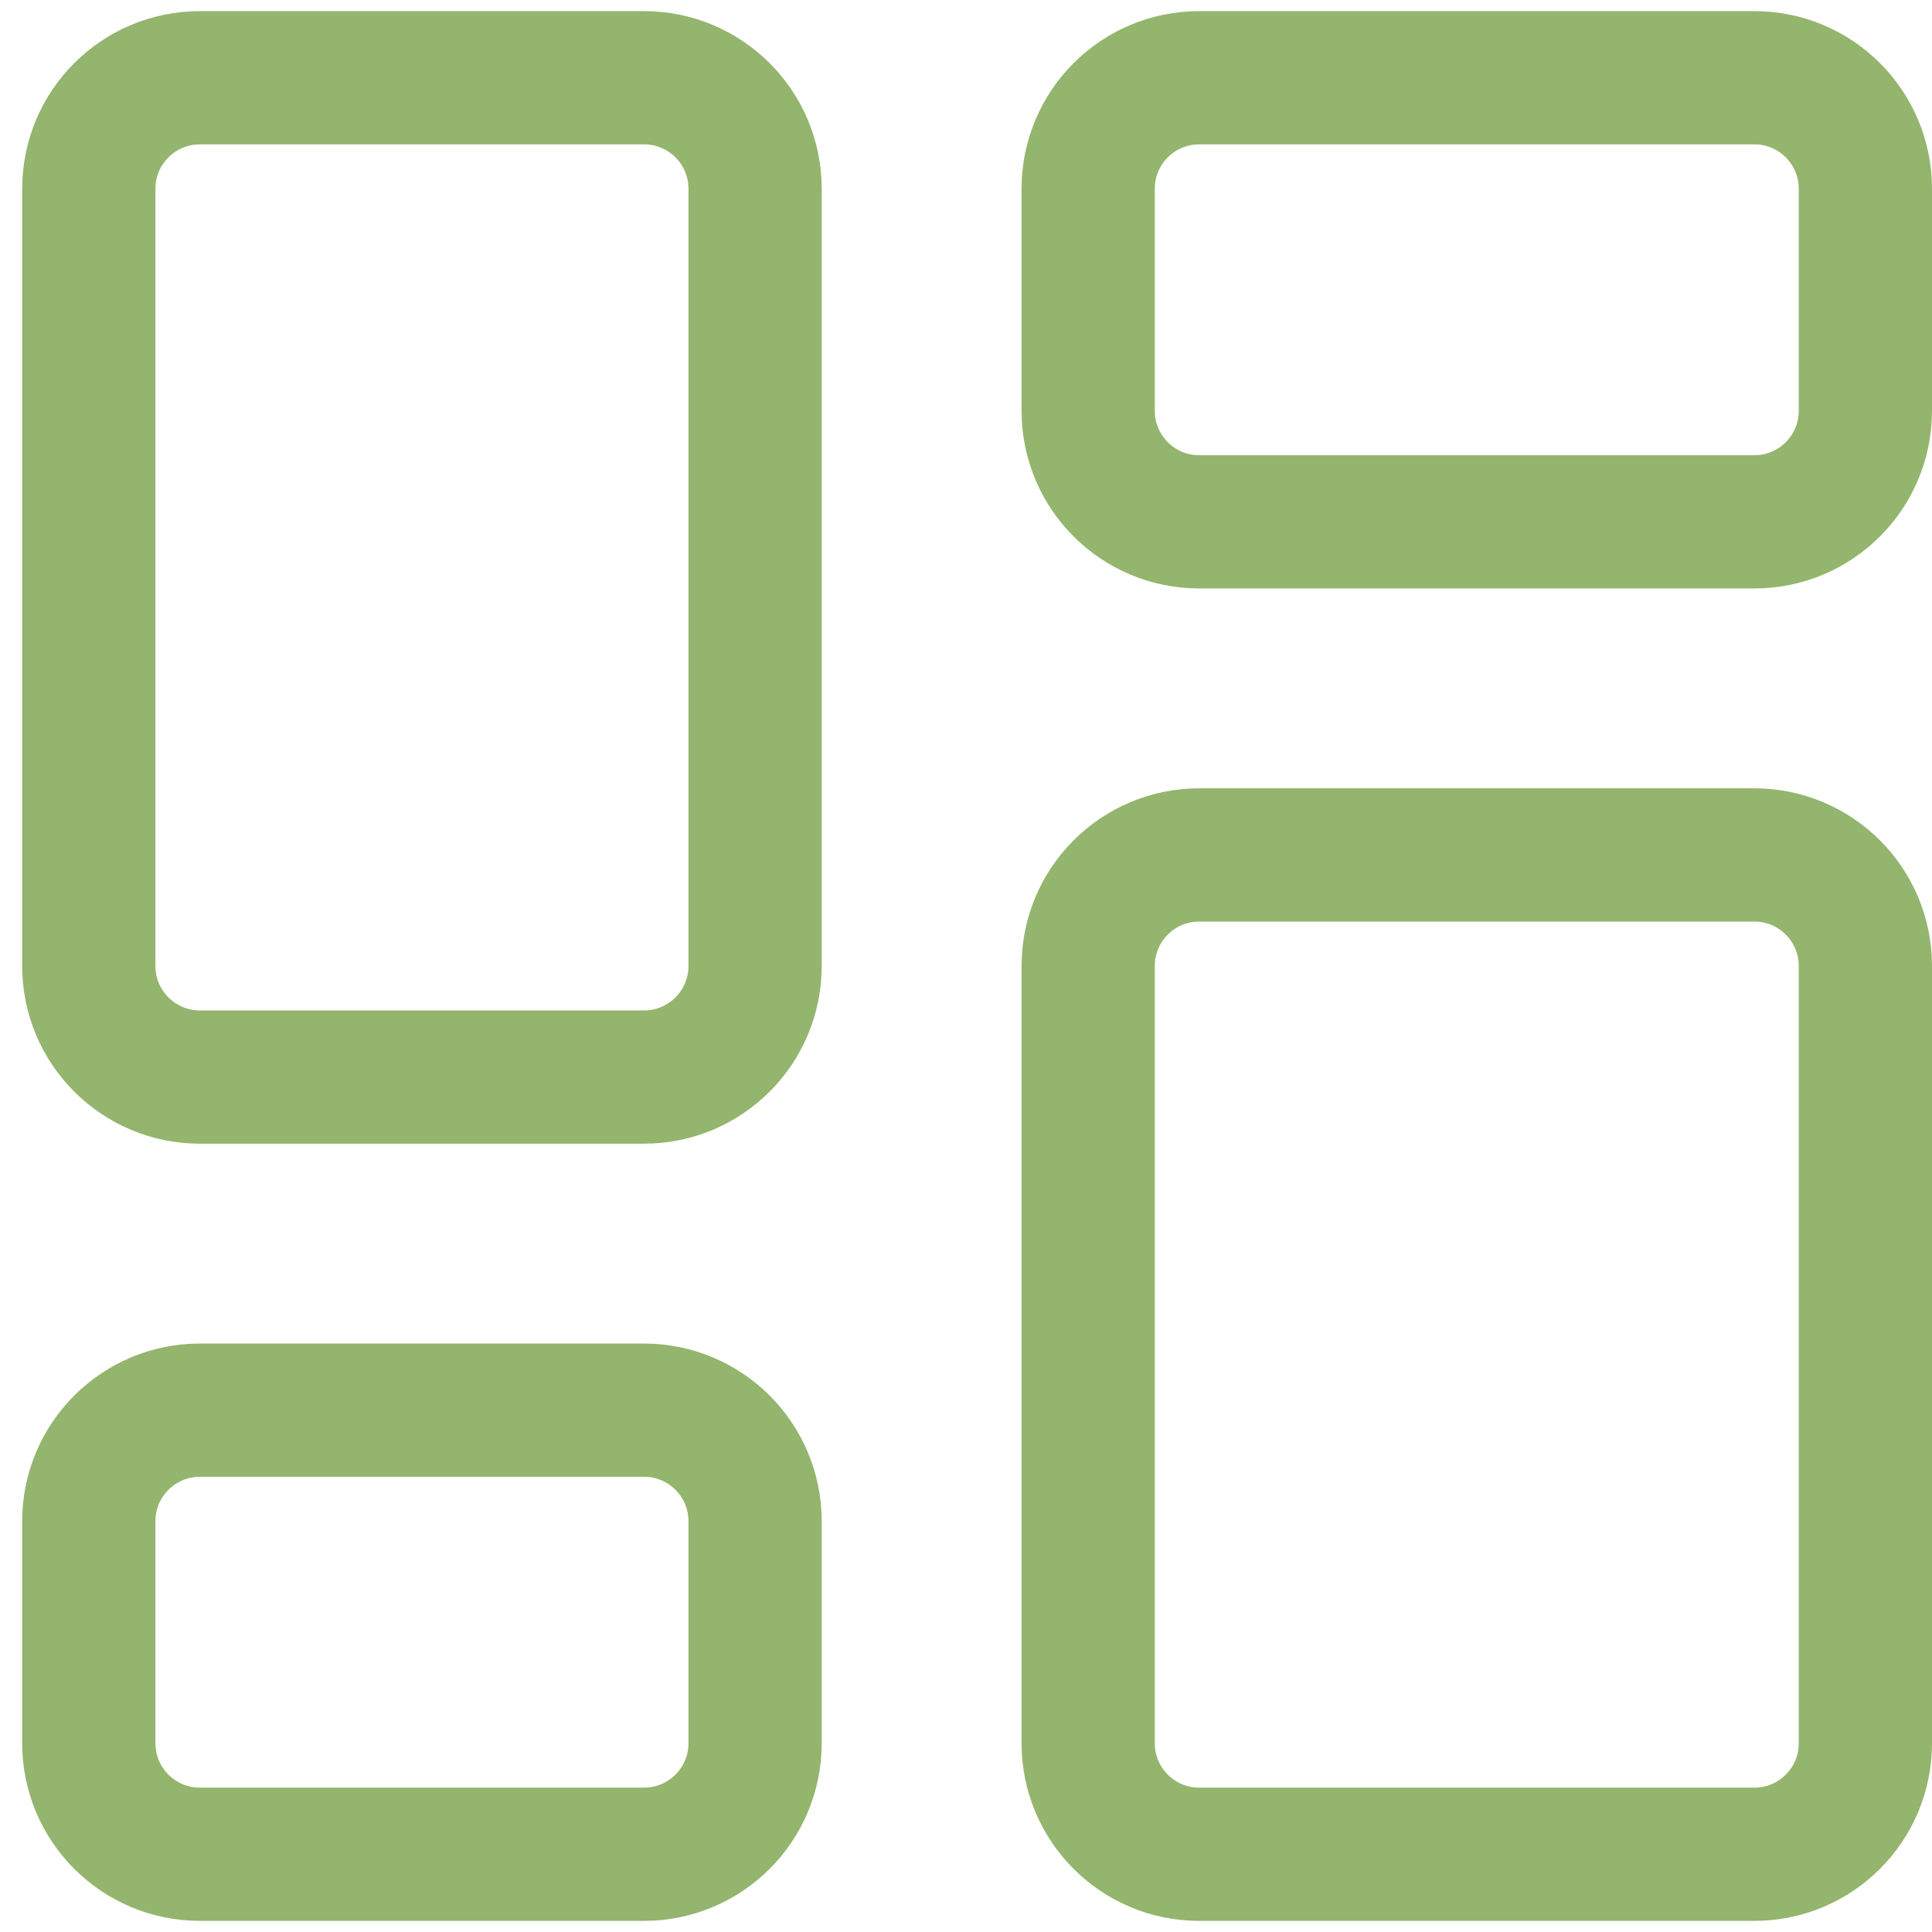 <svg width="29" height="29" viewBox="0 0 29 29" fill="none" xmlns="http://www.w3.org/2000/svg">
<path d="M16.334 14.5C16.334 13.579 17.08 12.833 18 12.833H26.334C27.254 12.833 28 13.579 28 14.5V26.167C28 27.087 27.254 27.833 26.334 27.833H18C17.08 27.833 16.334 27.087 16.334 26.167V14.5Z" stroke="#94B56D" stroke-width="2" stroke-linecap="round"/>
<path d="M1.333 2.833C1.333 1.913 2.08 1.167 3 1.167H9.667C10.587 1.167 11.334 1.913 11.334 2.833V14.5C11.334 15.421 10.587 16.167 9.667 16.167H3C2.08 16.167 1.333 15.421 1.333 14.5V2.833Z" stroke="#94B56D" stroke-width="2" stroke-linecap="round"/>
<path d="M1.333 22.833C1.333 21.913 2.08 21.167 3 21.167H9.667C10.587 21.167 11.334 21.913 11.334 22.833V26.167C11.334 27.087 10.587 27.833 9.667 27.833H3C2.08 27.833 1.333 27.087 1.333 26.167V22.833Z" stroke="#94B56D" stroke-width="2" stroke-linecap="round"/>
<path d="M16.334 2.833C16.334 1.913 17.08 1.167 18 1.167H26.334C27.254 1.167 28 1.913 28 2.833V6.167C28 7.087 27.254 7.833 26.334 7.833H18C17.08 7.833 16.334 7.087 16.334 6.167V2.833Z" stroke="#94B56D" stroke-width="2" stroke-linecap="round"/>
</svg>
